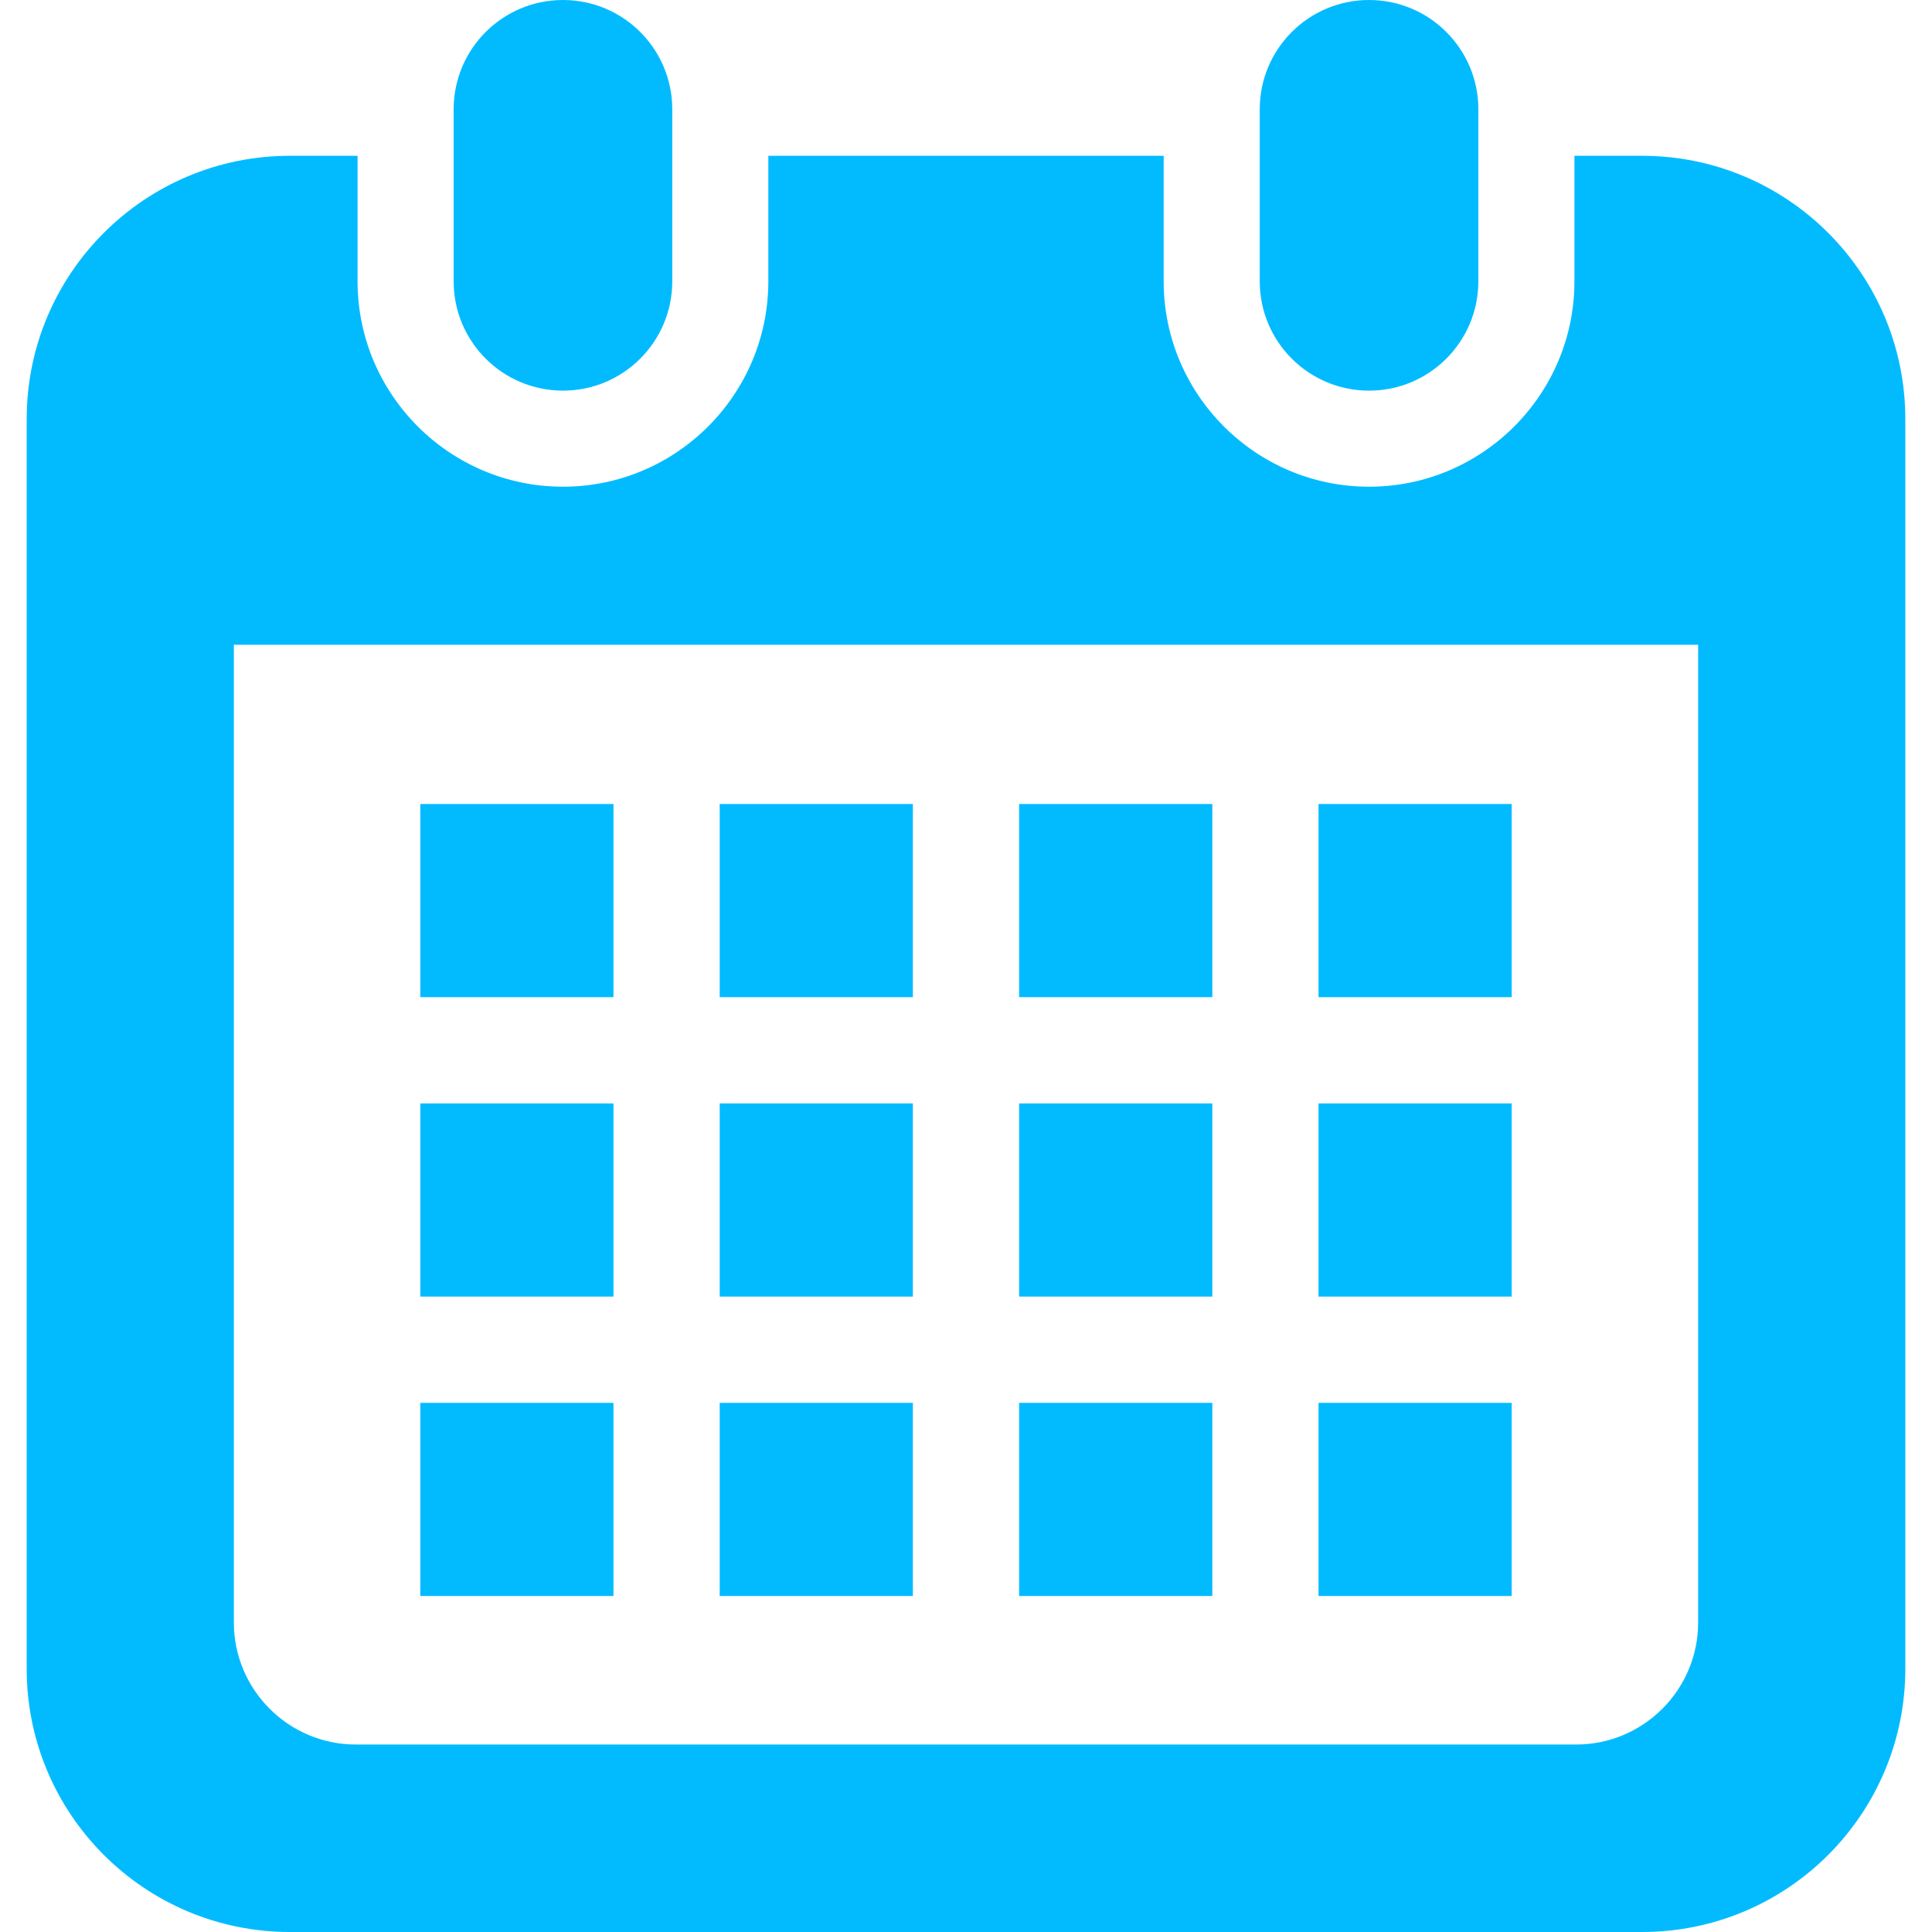 <!--?xml version="1.0" encoding="utf-8"?-->
<!-- Generator: Adobe Illustrator 18.1.1, SVG Export Plug-In . SVG Version: 6.00 Build 0)  -->

<svg version="1.1" id="_x32_" xmlns="http://www.w3.org/2000/svg" xmlns:xlink="http://www.w3.org/1999/xlink" x="0px" y="0px" viewBox="0 0 512 512" style="width: 64px; height: 64px; opacity: 1;" xml:space="preserve">
<style type="text/css">
	.st0{fill:#4B4B4B;}
</style>
<g>
	<path class="st0" d="M149.193,103.525c15.994,0,28.964-12.97,28.964-28.973V28.964C178.157,12.97,165.187,0,149.193,0
		C133.19,0,120.22,12.97,120.22,28.964v45.589C120.22,90.555,133.19,103.525,149.193,103.525z" style="fill: rgb(2, 187, 255);"></path>
	<path class="st0" d="M362.815,103.525c15.995,0,28.964-12.97,28.964-28.973V28.964C391.78,12.97,378.81,0,362.815,0
		c-16.002,0-28.972,12.97-28.972,28.964v45.589C333.843,90.555,346.813,103.525,362.815,103.525z" style="fill: rgb(2, 187, 255);"></path>
	<path class="st0" d="M435.164,41.287h-17.925v33.265c0,30.017-24.415,54.432-54.423,54.432c-30.017,0-54.431-24.415-54.431-54.432
		V41.287H203.615v33.265c0,30.017-24.414,54.432-54.422,54.432c-30.016,0-54.432-24.415-54.432-54.432V41.287H76.836
		c-38.528,0-69.763,31.234-69.763,69.763v331.187C7.073,480.765,38.309,512,76.836,512h358.328
		c38.528,0,69.763-31.235,69.763-69.763V111.05C504.927,72.522,473.691,41.287,435.164,41.287z M450.023,429.988
		c0,17.826-14.503,32.329-32.329,32.329H94.306c-17.826,0-32.329-14.503-32.329-32.329V170.876h388.047V429.988z" style="fill: rgb(2, 187, 255);"></path>
	<rect x="190.729" y="371.769" class="st0" width="51.191" height="51.192" style="fill: rgb(2, 187, 255);"></rect>
	<rect x="190.729" y="292.419" class="st0" width="51.191" height="51.19" style="fill: rgb(2, 187, 255);"></rect>
	<rect x="111.386" y="371.769" class="st0" width="51.19" height="51.192" style="fill: rgb(2, 187, 255);"></rect>
	<rect x="111.386" y="292.419" class="st0" width="51.19" height="51.19" style="fill: rgb(2, 187, 255);"></rect>
	<rect x="349.423" y="213.067" class="st0" width="51.19" height="51.191" style="fill: rgb(2, 187, 255);"></rect>
	<rect x="270.08" y="213.067" class="st0" width="51.199" height="51.191" style="fill: rgb(2, 187, 255);"></rect>
	<rect x="270.08" y="292.419" class="st0" width="51.199" height="51.19" style="fill: rgb(2, 187, 255);"></rect>
	<rect x="349.423" y="371.769" class="st0" width="51.19" height="51.192" style="fill: rgb(2, 187, 255);"></rect>
	<rect x="349.423" y="292.419" class="st0" width="51.19" height="51.19" style="fill: rgb(2, 187, 255);"></rect>
	<rect x="270.08" y="371.769" class="st0" width="51.199" height="51.192" style="fill: rgb(2, 187, 255);"></rect>
	<rect x="190.729" y="213.067" class="st0" width="51.191" height="51.191" style="fill: rgb(2, 187, 255);"></rect>
	<rect x="111.386" y="213.067" class="st0" width="51.19" height="51.191" style="fill: rgb(2, 187, 255);"></rect>
</g>
</svg>
